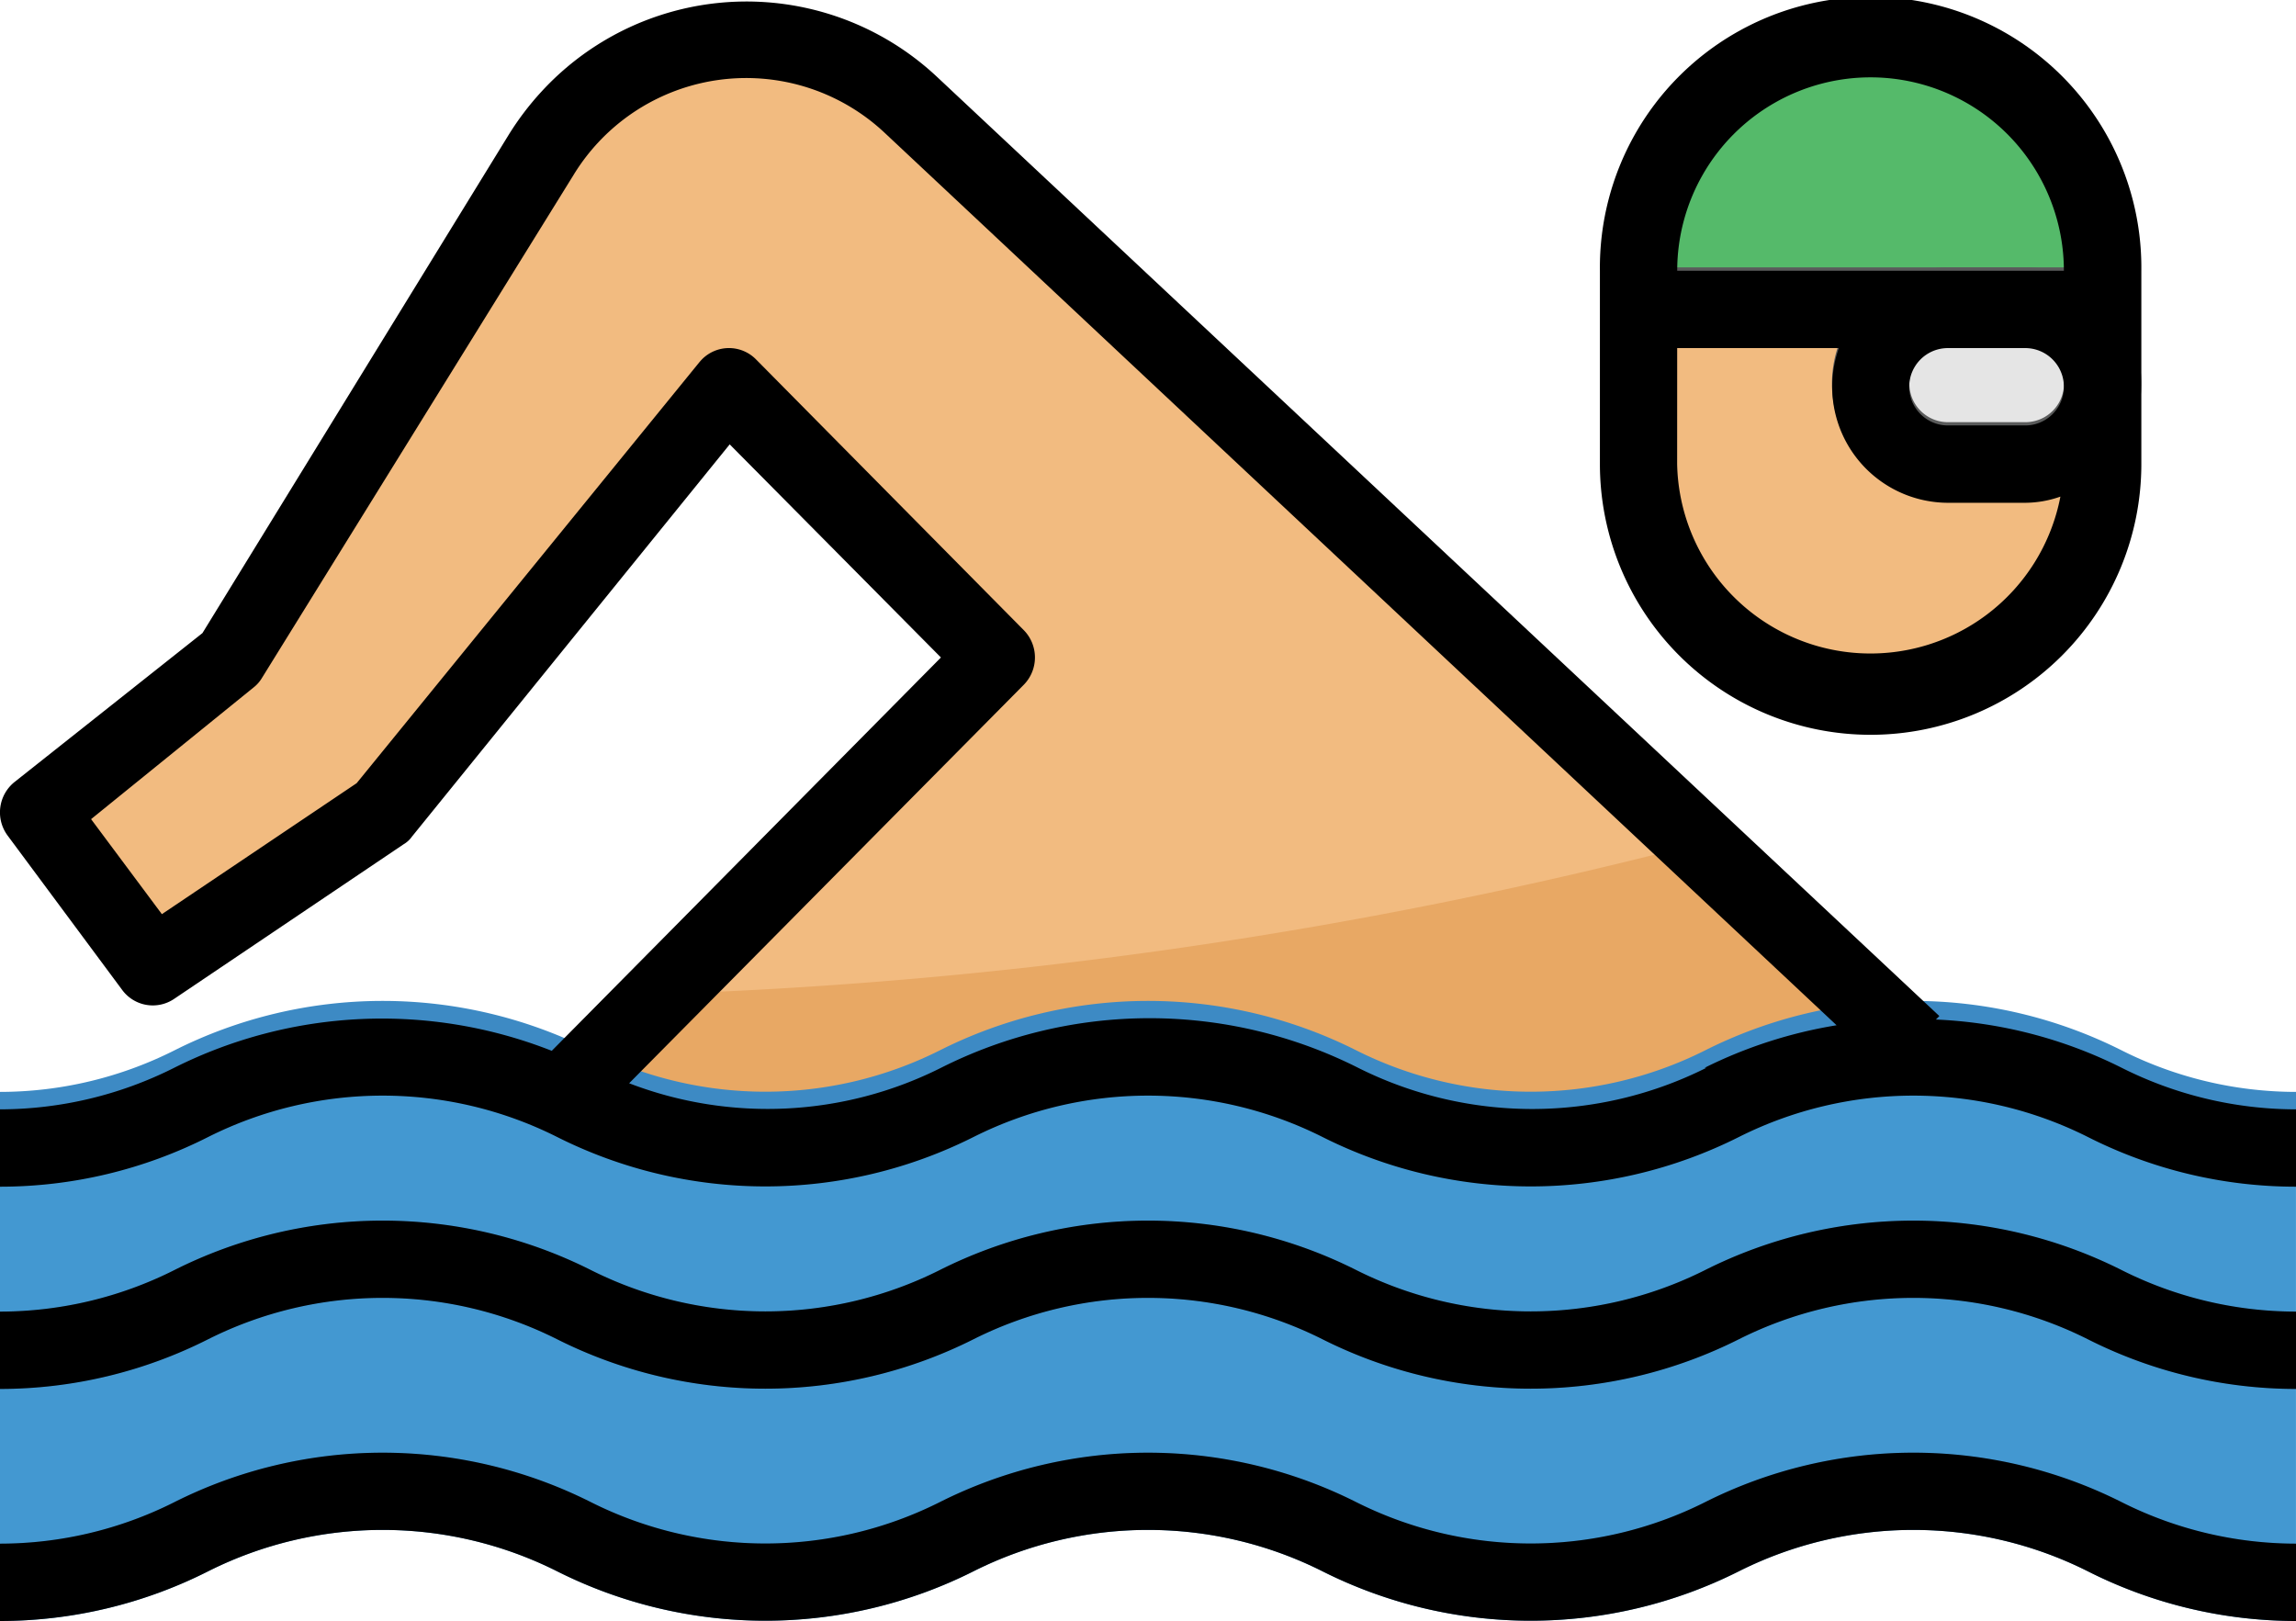 <svg xmlns="http://www.w3.org/2000/svg" width="61.357" height="43.318" viewBox="0 0 61.357 43.318">
    <defs>
        <style>
            .cls-1{fill:#f2bb80}.cls-2{fill:#4398d1}.cls-3{fill:#3e8cc7}.cls-4{fill:#55ba6a}.cls-5{fill:#e8a864}.cls-6{fill:#e5e5e5}.cls-7{fill:#3d8ac4}.cls-8{fill:#5a5b5b}
        </style>
    </defs>
    <g id="swimmer">
        <path id="SVGCleanerId_0" d="M373.134 83.8a6.2 6.2 0 0 1 6.2 6.2v5.168a6.2 6.2 0 0 1-6.2 6.2 6.2 6.2 0 0 1-6.2-6.2V90a6.2 6.2 0 0 1 6.2-6.2z" class="cls-1" transform="translate(-323.145 -82.764)"/>
        <path id="Path_363" d="M373.134 83.8a6.2 6.2 0 0 0-6.2 6.2v1.033h12.4V90a6.2 6.2 0 0 0-6.2-6.2z" class="cls-2" data-name="Path 363" transform="translate(-323.145 -82.764)"/>
        <path id="Path_364" d="M366.933 109.707h12.4v-1.033a6.2 6.2 0 0 0-1.178-3.628 34.688 34.688 0 0 1-11.224 3.834z" class="cls-3" data-name="Path 364" transform="translate(-323.145 -101.439)"/>
        <path id="Path_365" d="M22.113 86.9L13.7 100.334l-5.168 4.134 3.1 4.134 6.2-4.134 9.3-11.369 7.235 7.235-11.73 11.73a3.834 3.834 0 0 1 .362.155 11.573 11.573 0 0 0 10.335 0 11.514 11.514 0 0 1 10.335 0 11.573 11.573 0 0 0 10.335 0 11.544 11.544 0 0 1 5.6-1.2L32.118 85.545a6.532 6.532 0 0 0-4.455-1.745 6.562 6.562 0 0 0-5.55 3.1z" class="cls-1" data-name="Path 365" transform="translate(-7.5 -82.764)"/>
        <g id="Group_365" data-name="Group 365" transform="translate(43.788 1.033)">
            <path id="SVGCleanerId_0_1_" d="M373.134 83.8a6.2 6.2 0 0 1 6.2 6.2v5.168a6.2 6.2 0 0 1-6.2 6.2 6.2 6.2 0 0 1-6.2-6.2V90a6.2 6.2 0 0 1 6.2-6.2z" class="cls-1" transform="translate(-366.933 -83.797)"/>
        </g>
        <path id="Path_366" d="M373.134 83.8a6.2 6.2 0 0 0-6.2 6.2v1.033h12.4V90a6.2 6.2 0 0 0-6.2-6.2z" class="cls-4" data-name="Path 366" transform="translate(-323.145 -82.764)"/>
        <path id="Path_367" d="M366.933 109.707h12.4v-1.033a6.2 6.2 0 0 0-1.178-3.628 34.688 34.688 0 0 1-11.224 3.834z" class="cls-4" data-name="Path 367" transform="translate(-323.145 -101.439)"/>
        <path id="Path_368" d="M127.517 267.131l-2.417 2.419a3.825 3.825 0 0 1 .362.155 11.573 11.573 0 0 0 10.335 0 11.514 11.514 0 0 1 10.335 0 11.573 11.573 0 0 0 10.335 0 11.544 11.544 0 0 1 5.6-1.2L156.084 263a127.406 127.406 0 0 1-28.567 4.131z" class="cls-5" data-name="Path 368" transform="translate(-110.343 -240.552)"/>
        <path id="Path_369" d="M61.357 322.919a11.282 11.282 0 0 1-5.113-1.22 11.343 11.343 0 0 0-10.226 0 11.343 11.343 0 0 1-10.226 0 11.343 11.343 0 0 0-10.226 0 11.343 11.343 0 0 1-10.226 0 11.343 11.343 0 0 0-10.226 0A11.284 11.284 0 0 1 0 322.919v-12.071a11.282 11.282 0 0 0 5.113-1.22 11.343 11.343 0 0 1 10.226 0 11.343 11.343 0 0 0 10.226 0 11.343 11.343 0 0 1 10.226 0 11.343 11.343 0 0 0 10.226 0 11.343 11.343 0 0 1 10.226 0 11.282 11.282 0 0 0 5.113 1.22v12.072z" class="cls-2" data-name="Path 369" transform="translate(0 -280.634)"/>
        <path id="Path_370" d="M420.2 143.531h2.067a2.066 2.066 0 0 1 2.067 2.067 2.066 2.066 0 0 1-2.067 2.067H420.2a2.067 2.067 0 0 1-2.067-2.067 2.067 2.067 0 0 1 2.067-2.067z" class="cls-6" data-name="Path 370" transform="translate(-368.144 -135.359)"/>
        <g id="Group_366" data-name="Group 366" transform="translate(0 26.748)">
            <path id="Path_371" d="M61.357 304.423a12.3 12.3 0 0 1-5.573-1.333 10.385 10.385 0 0 0-9.306 0 12.38 12.38 0 0 1-11.147 0 10.385 10.385 0 0 0-9.306 0 12.38 12.38 0 0 1-11.147 0 10.385 10.385 0 0 0-9.306 0A12.3 12.3 0 0 1 0 304.423v-2.067a10.376 10.376 0 0 0 4.653-1.106 12.38 12.38 0 0 1 11.147 0 10.385 10.385 0 0 0 9.306 0 12.38 12.38 0 0 1 11.147 0 10.385 10.385 0 0 0 9.306 0 12.38 12.38 0 0 1 11.147 0 10.376 10.376 0 0 0 4.653 1.106v2.067z" class="cls-7" data-name="Path 371" transform="translate(0 -299.925)"/>
            <path id="Path_372" d="M61.357 352.893a12.333 12.333 0 0 1-5.573-1.333 10.385 10.385 0 0 0-9.306 0 12.38 12.38 0 0 1-11.147 0 10.385 10.385 0 0 0-9.306 0 12.38 12.38 0 0 1-11.147 0 10.385 10.385 0 0 0-9.306 0A12.334 12.334 0 0 1 0 352.893v-2.067a10.376 10.376 0 0 0 4.653-1.106 12.38 12.38 0 0 1 11.147 0 10.385 10.385 0 0 0 9.306 0 12.38 12.38 0 0 1 11.147 0 10.385 10.385 0 0 0 9.306 0 12.38 12.38 0 0 1 11.147 0 10.376 10.376 0 0 0 4.653 1.106v2.067z" class="cls-7" data-name="Path 372" transform="translate(0 -342.524)"/>
            <path id="Path_373" d="M61.357 404.092a12.333 12.333 0 0 1-5.573-1.333 10.385 10.385 0 0 0-9.306 0 12.38 12.38 0 0 1-11.147 0 10.385 10.385 0 0 0-9.306 0 12.38 12.38 0 0 1-11.147 0 10.385 10.385 0 0 0-9.306 0A12.334 12.334 0 0 1 0 404.092v-2.067a10.376 10.376 0 0 0 4.653-1.106 12.38 12.38 0 0 1 11.147 0 10.385 10.385 0 0 0 9.306 0 12.38 12.38 0 0 1 11.147 0 10.385 10.385 0 0 0 9.306 0 12.38 12.38 0 0 1 11.147 0 10.376 10.376 0 0 0 4.653 1.106v2.067z" class="cls-7" data-name="Path 373" transform="translate(0 -387.523)"/>
        </g>
        <g id="Group_367" data-name="Group 367" transform="translate(43.788 7.146)">
            <path id="Rectangle_15" d="M0 0h12.402v2.067H0z" class="cls-8" data-name="Rectangle 15"/>
            <path id="Path_374" d="M414.768 141.2H412.7a3.1 3.1 0 1 1 0-6.2h2.067a3.1 3.1 0 1 1 0 6.2zm-2.067-4.134a1.033 1.033 0 0 0 0 2.067h2.067a1.033 1.033 0 0 0 0-2.067z" class="cls-8" data-name="Path 374" transform="translate(-404.432 -134.997)"/>
        </g>
        <path id="Path_375" d="M51.734 102.8l.092-.093-26.772-25.085a7.44 7.44 0 0 0-10.593.391 7.643 7.643 0 0 0-.87 1.149L5.41 92.473.389 96.452A1.041 1.041 0 0 0 .2 97.879l3.068 4.134a1.016 1.016 0 0 0 1.381.238l6.136-4.134a.709.709 0 0 0 .225-.207l8.49-10.48 5.645 5.695-10.4 10.511a12.379 12.379 0 0 0-10.093.455A10.376 10.376 0 0 1 0 105.2v2.067a12.3 12.3 0 0 0 5.573-1.333 10.385 10.385 0 0 1 9.306 0 12.38 12.38 0 0 0 11.147 0 10.385 10.385 0 0 1 9.306 0 12.38 12.38 0 0 0 11.147 0 10.385 10.385 0 0 1 9.306 0 12.3 12.3 0 0 0 5.573 1.333V105.2a10.376 10.376 0 0 1-4.658-1.11 12.239 12.239 0 0 0-4.966-1.29zm-6.134 1.29a10.385 10.385 0 0 1-9.306 0 12.38 12.38 0 0 0-11.147 0 10.318 10.318 0 0 1-8.334.413l10.542-10.645a1.041 1.041 0 0 0 .006-1.461l-.006-.006-7.155-7.235a1.014 1.014 0 0 0-1.446.007c-.023.024-.046.05-.067.075L9.531 96.484l-5.205 3.5-1.892-2.539 4.336-3.514a.926.926 0 0 0 .23-.259l8.324-13.436a5.406 5.406 0 0 1 8.334-1.116l25.422 23.833a12.36 12.36 0 0 0-3.528 1.137h.048z" data-name="Path 375" transform="translate(0 -75.555)"/>
        <path id="Path_376" d="M45.559 349.72a10.385 10.385 0 0 1-9.306 0 12.38 12.38 0 0 0-11.147 0 10.385 10.385 0 0 1-9.306 0 12.38 12.38 0 0 0-11.147 0A10.375 10.375 0 0 1 0 350.826v2.067a12.333 12.333 0 0 0 5.573-1.333 10.385 10.385 0 0 1 9.306 0 12.38 12.38 0 0 0 11.147 0 10.385 10.385 0 0 1 9.306 0 12.38 12.38 0 0 0 11.147 0 10.385 10.385 0 0 1 9.306 0 12.333 12.333 0 0 0 5.573 1.333v-2.067a10.375 10.375 0 0 1-4.653-1.106 12.38 12.38 0 0 0-11.146 0z" data-name="Path 376" transform="translate(-.001 -315.776)"/>
        <path id="Path_377" d="M45.559 400.921a10.385 10.385 0 0 1-9.306 0 12.38 12.38 0 0 0-11.147 0 10.385 10.385 0 0 1-9.306 0 12.38 12.38 0 0 0-11.147 0A10.376 10.376 0 0 1 0 402.026v2.067a12.333 12.333 0 0 0 5.573-1.333 10.385 10.385 0 0 1 9.306 0 12.38 12.38 0 0 0 11.147 0 10.385 10.385 0 0 1 9.306 0 12.38 12.38 0 0 0 11.147 0 10.385 10.385 0 0 1 9.306 0 12.333 12.333 0 0 0 5.573 1.333v-2.067a10.376 10.376 0 0 1-4.653-1.106 12.38 12.38 0 0 0-11.146.001z" data-name="Path 377" transform="translate(-.001 -360.775)"/>
        <path id="Path_378" d="M365.635 94.9a7.235 7.235 0 0 0 7.235-7.235V82.5a7.235 7.235 0 1 0-14.469 0v5.168a7.235 7.235 0 0 0 7.234 7.232zm2.065-10.334h2.067a1.033 1.033 0 0 1 0 2.067H367.7a1.033 1.033 0 0 1 0-2.067zm-2.067-7.235A5.168 5.168 0 0 1 370.8 82.5h-10.333a5.168 5.168 0 0 1 5.168-5.169zm-5.167 7.235h4.32A3.1 3.1 0 0 0 367.7 88.7h2.067a2.86 2.86 0 0 0 .94-.165 5.168 5.168 0 0 1-10.242-.868z" data-name="Path 378" transform="translate(-315.646 -75.264)"/>
    </g>
</svg>
